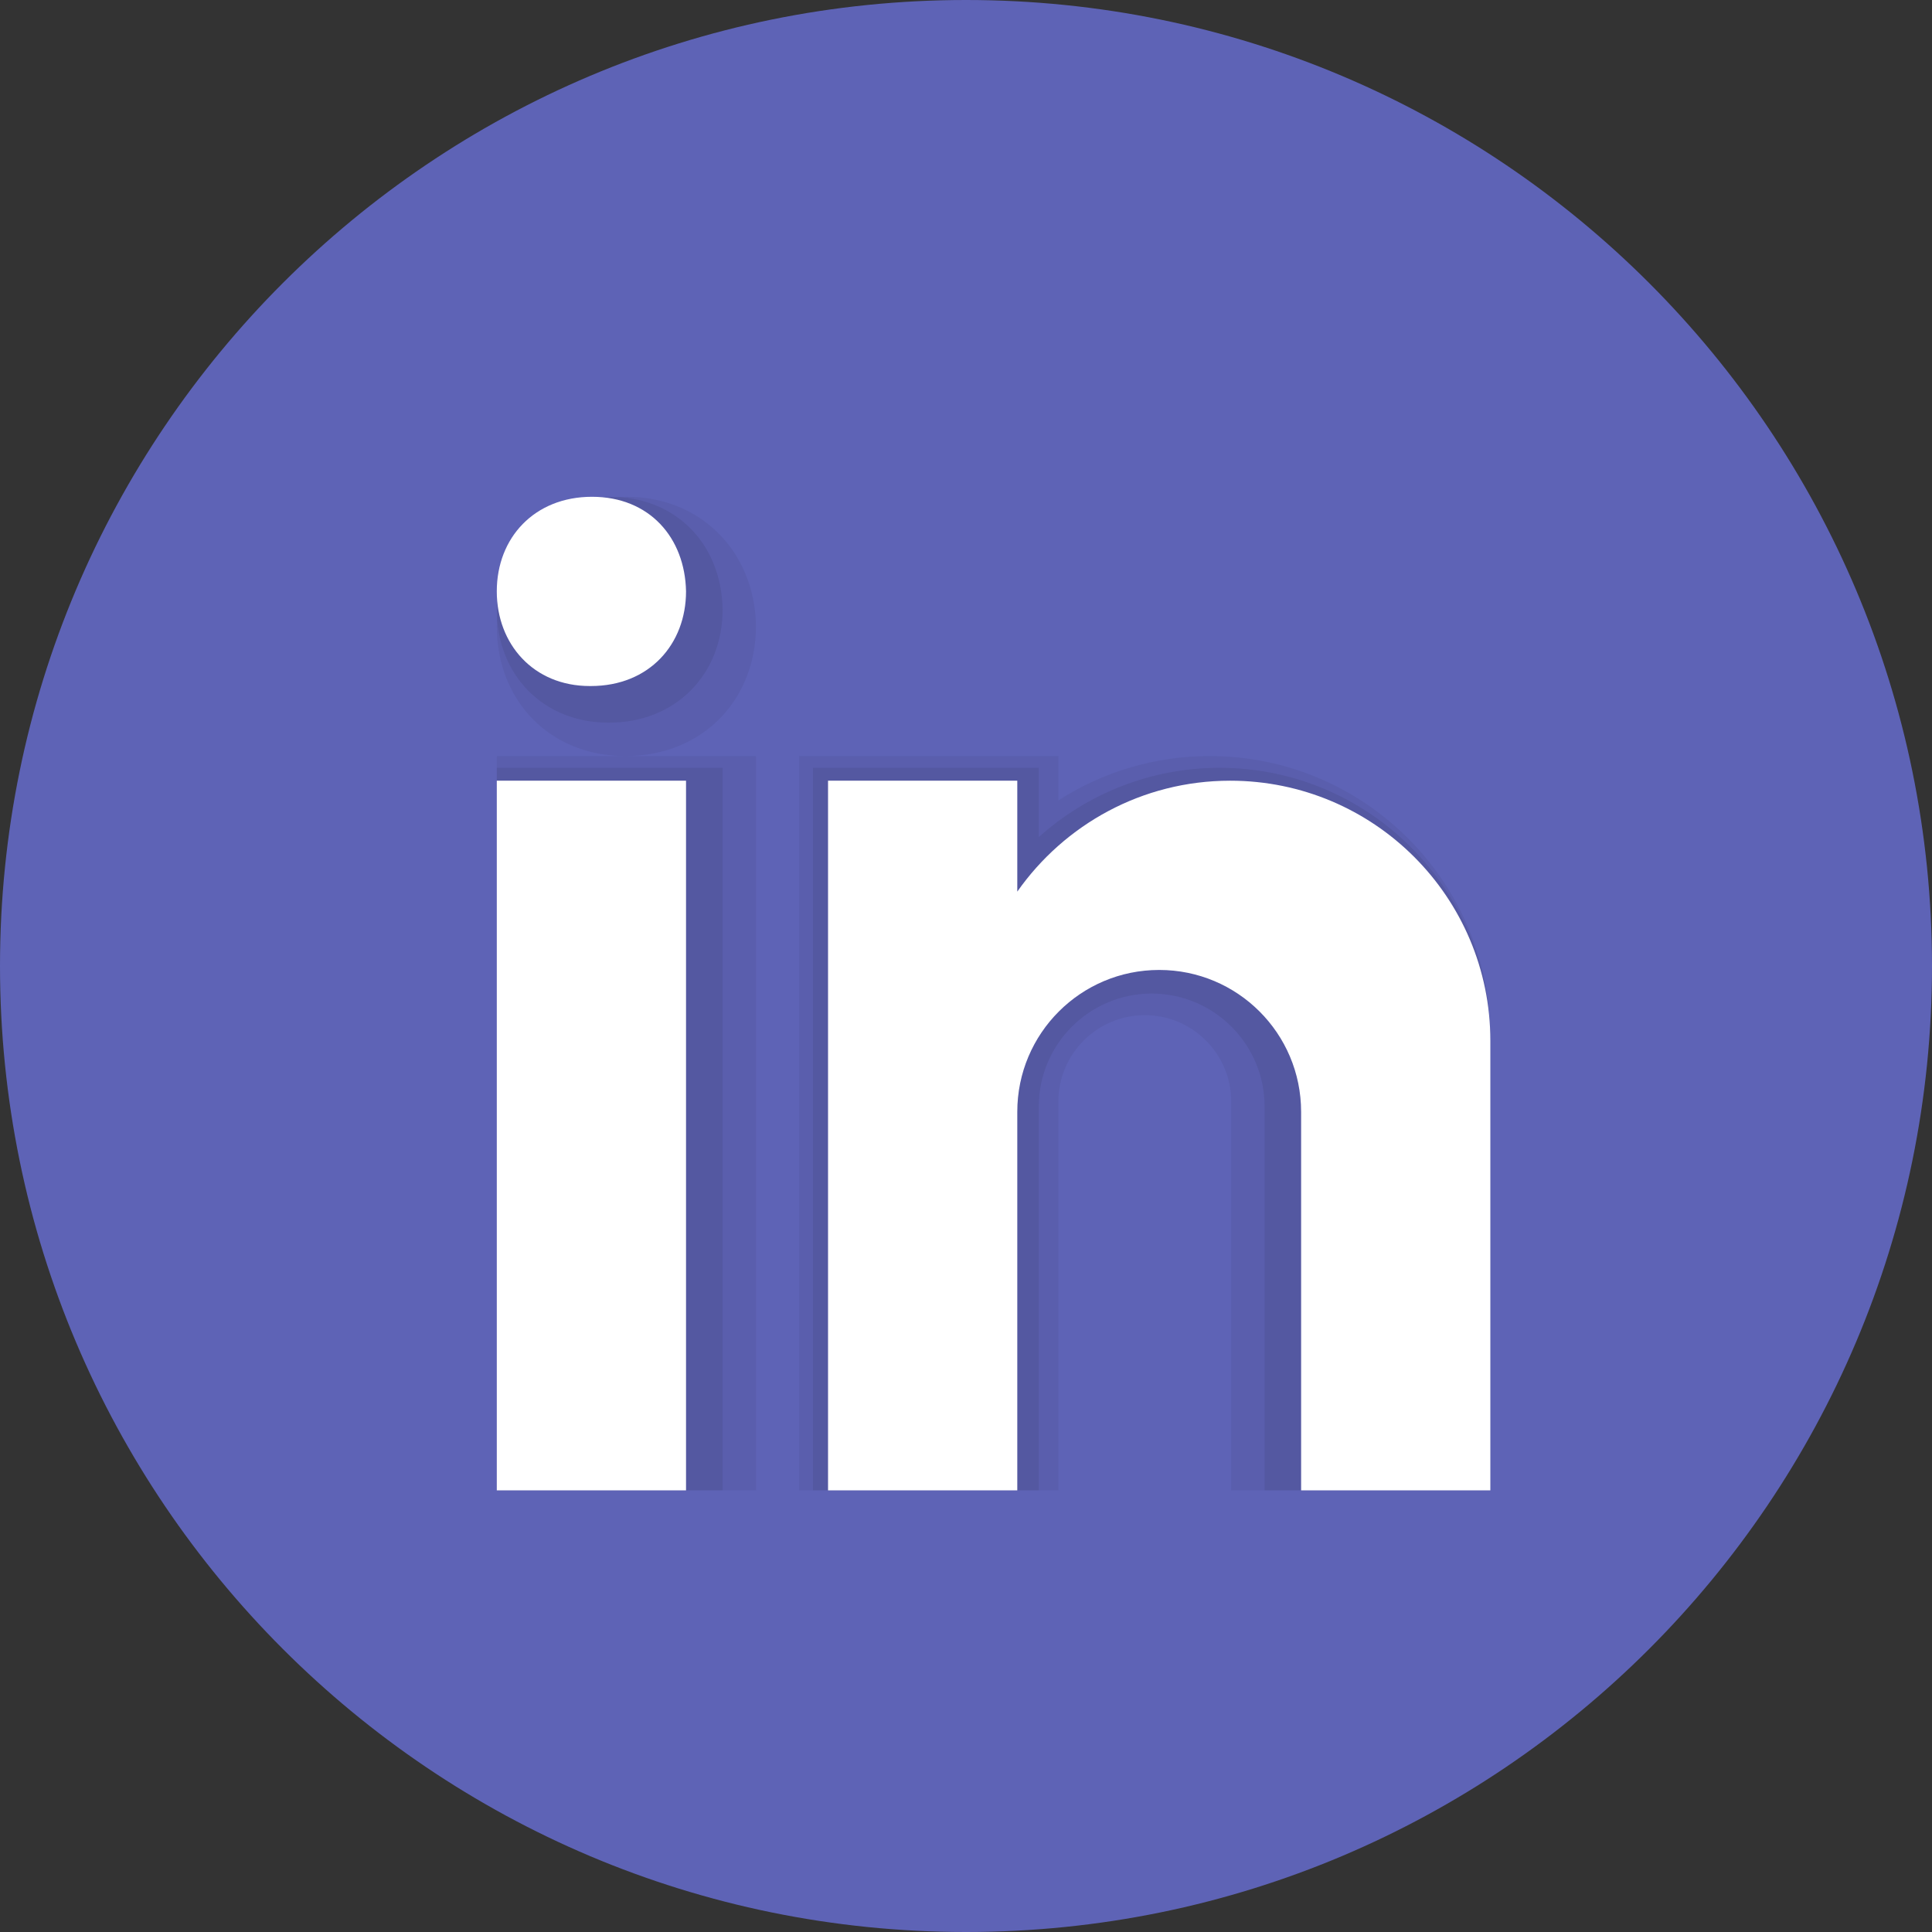 <svg width="22" height="22" viewBox="0 0 22 22" fill="none" xmlns="http://www.w3.org/2000/svg">
<rect x="0" y="0" width="22" height="22" fill="#333333" stroke="none"/>
<path d="M11 0C4.925 0 0 4.925 0 11C0 17.075 4.925 22 11 22C17.075 22 22 17.075 22 11C22 4.925 17.075 0 11 0Z" fill="#5E63B6"/>
<path opacity="0.05" d="M14.02 16.971V12.544C14.02 12.002 13.579 11.56 13.036 11.56C12.493 11.56 12.052 12.002 12.052 12.544V16.971H9.101V8.609H12.052V9.114C12.564 8.785 13.16 8.609 13.774 8.609C15.537 8.609 16.971 10.043 16.971 11.806V16.971H14.02ZM5.657 16.971V8.609H7.116C6.271 8.609 5.657 7.988 5.657 7.132C5.657 6.277 6.28 5.657 7.138 5.657C7.973 5.657 8.591 6.273 8.609 7.123C8.609 7.985 7.985 8.609 7.127 8.609H8.609V16.971H5.657Z" fill="black"/>
<path opacity="0.07" d="M14.4 16.971V12.6C14.4 11.891 13.823 11.314 13.114 11.314C12.405 11.314 11.829 11.891 11.829 12.6V16.971H9.257V8.743H11.829V9.532C12.389 9.029 13.12 8.743 13.886 8.743C15.588 8.743 16.971 10.127 16.971 11.829V16.971H14.4ZM5.657 16.971V8.743H8.229V16.971H5.657ZM6.925 8.229C6.19 8.229 5.657 7.688 5.657 6.942C5.657 6.198 6.2 5.657 6.949 5.657C7.687 5.657 8.213 6.183 8.229 6.937C8.229 7.688 7.685 8.229 6.937 8.229H6.925Z" fill="black"/>
<path d="M5.657 8.89H7.812V16.971H5.657V8.89ZM6.728 7.812H6.716C6.073 7.812 5.657 7.333 5.657 6.734C5.657 6.123 6.086 5.657 6.741 5.657C7.396 5.657 7.8 6.123 7.812 6.734C7.812 7.333 7.396 7.812 6.728 7.812ZM16.971 11.853C16.971 10.216 15.645 8.89 14.008 8.89C13.005 8.89 12.12 9.39 11.584 10.153V8.89H9.429V16.971H11.584V12.661C11.584 11.768 12.307 11.045 13.2 11.045C14.093 11.045 14.816 11.768 14.816 12.661V16.971H16.971C16.971 16.971 16.971 12.08 16.971 11.853Z" fill="white"/>
</svg>
